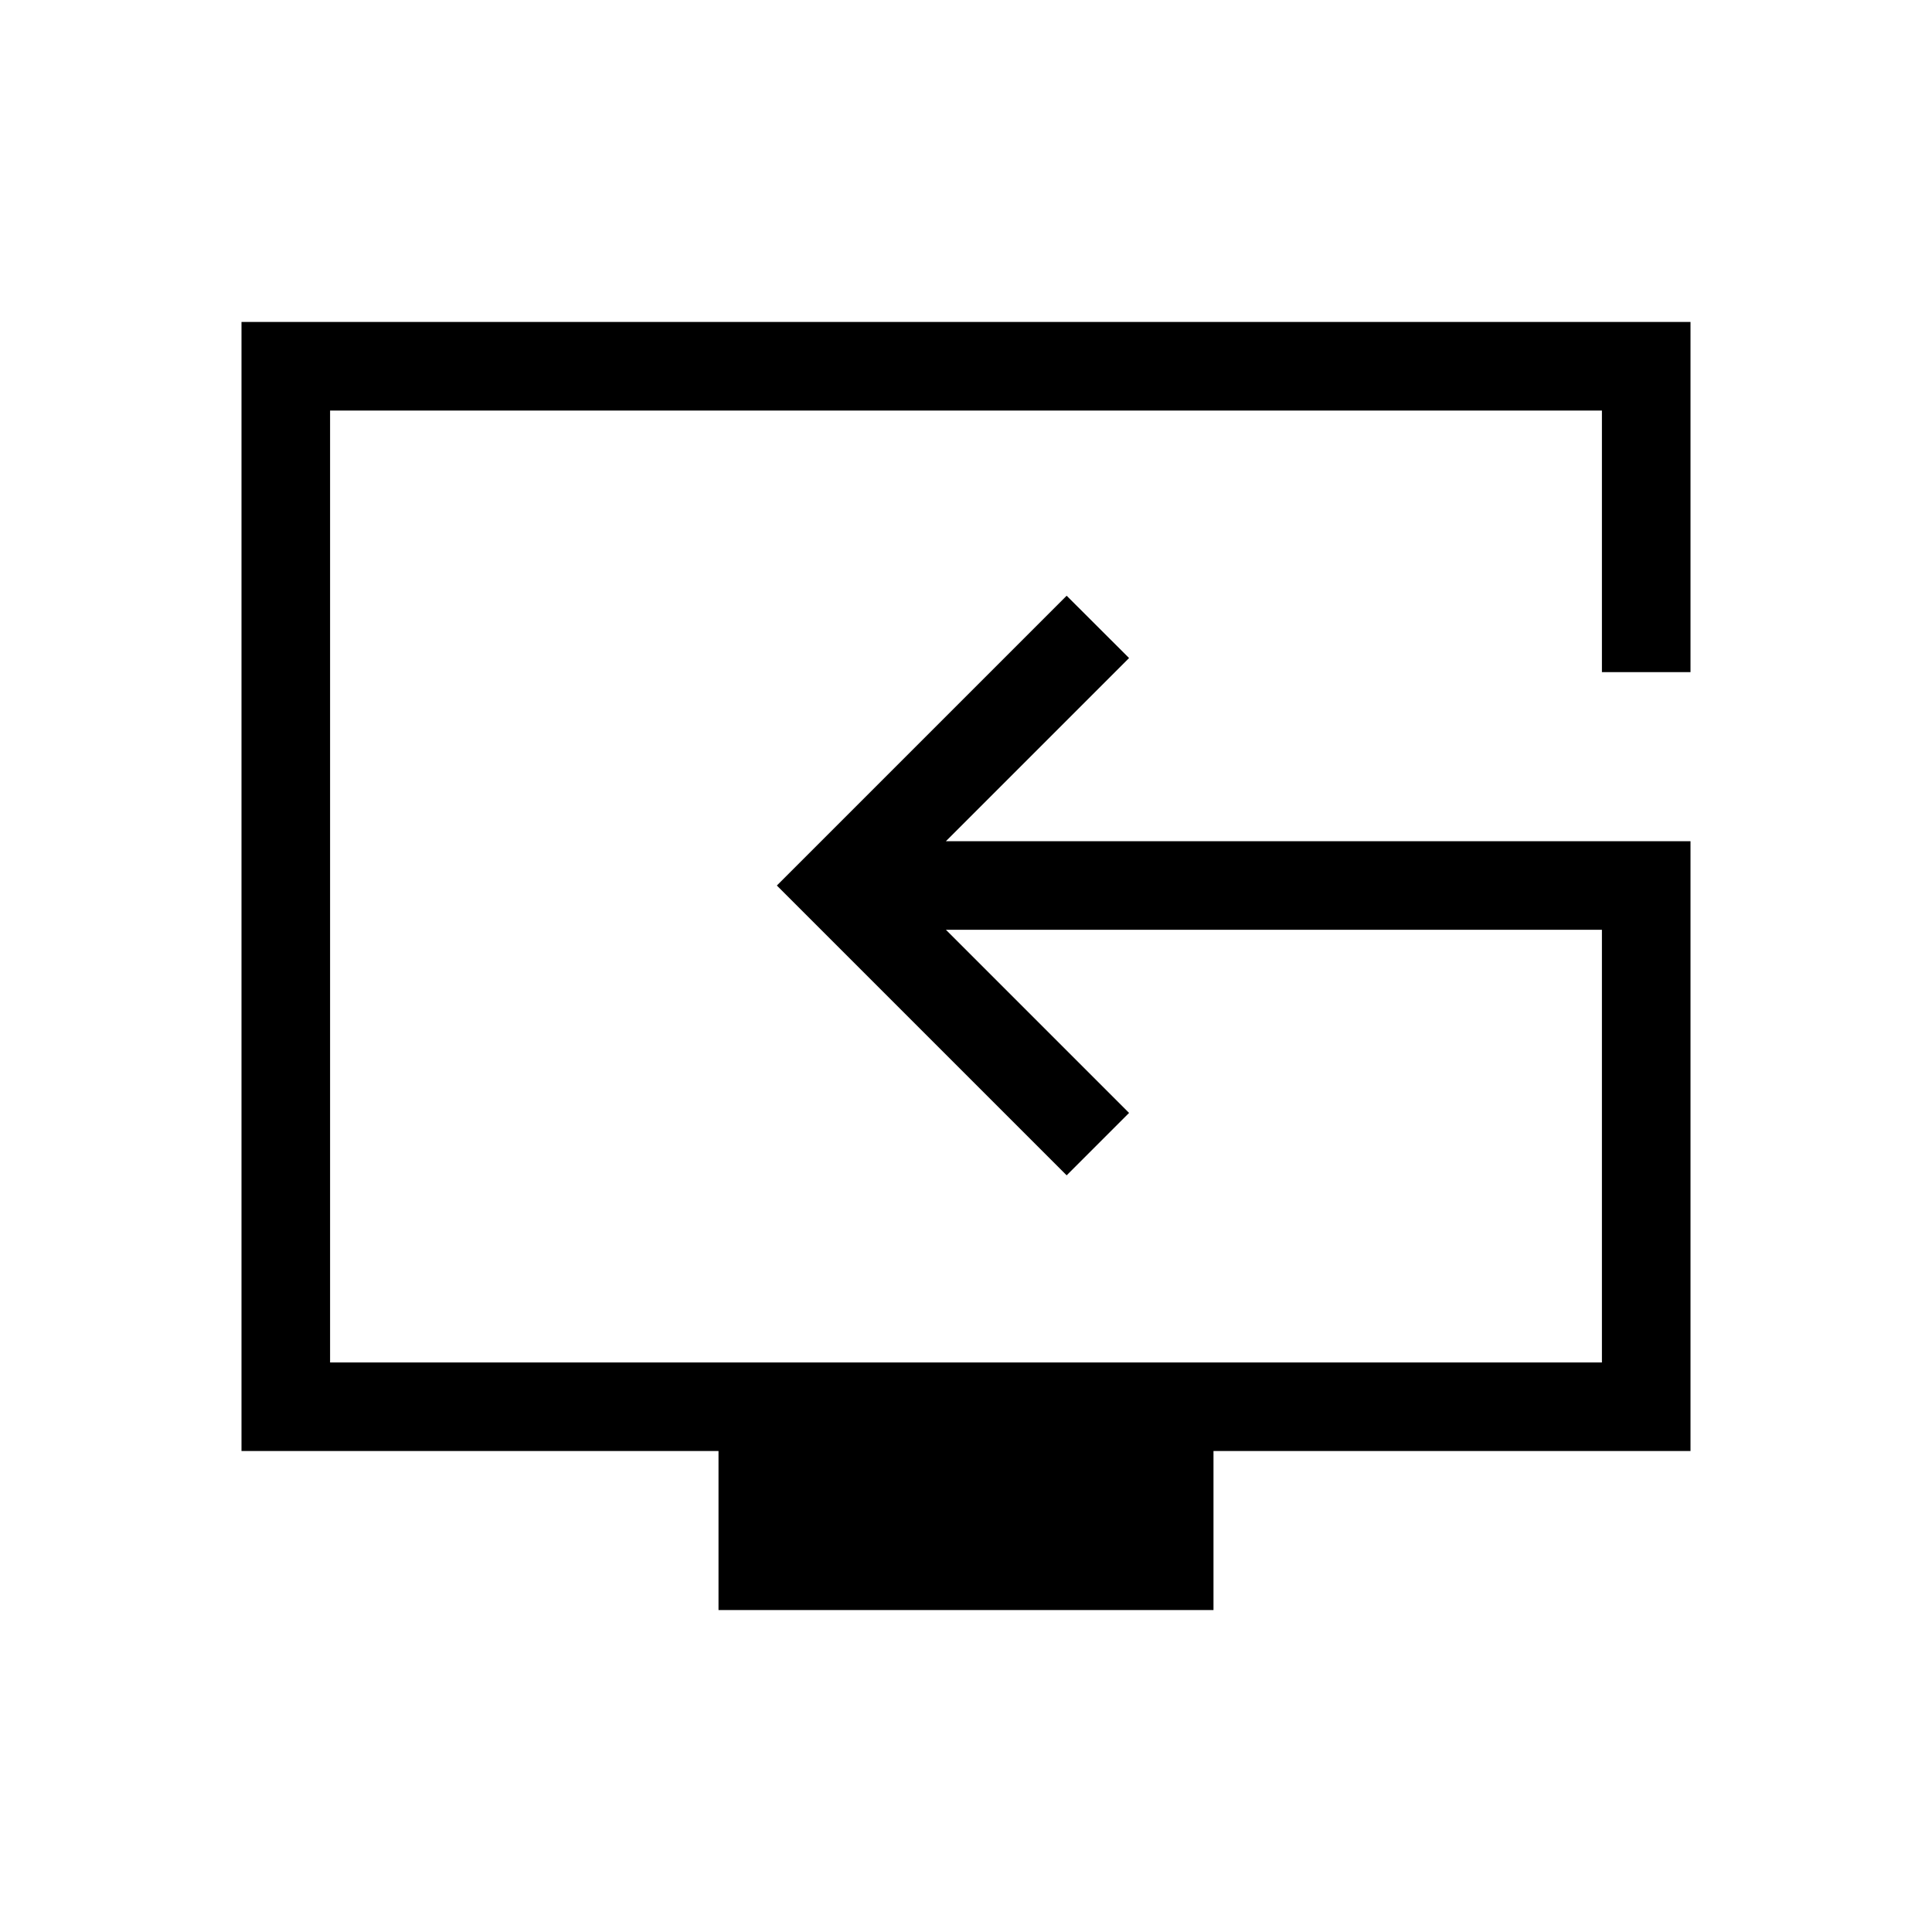 <svg xmlns="http://www.w3.org/2000/svg" height="20" width="20"><path d="M7.438 16.667V15.021H2.5V3.333H17.5V6.958H16.583V4.25H3.417V14.104H16.583V9.625H9.792L11.688 11.521L11.042 12.167L8.042 9.167L11.042 6.167L11.688 6.812L9.792 8.708H17.5V15.021H12.562V16.667ZM10.458 9.167Z"/></svg>